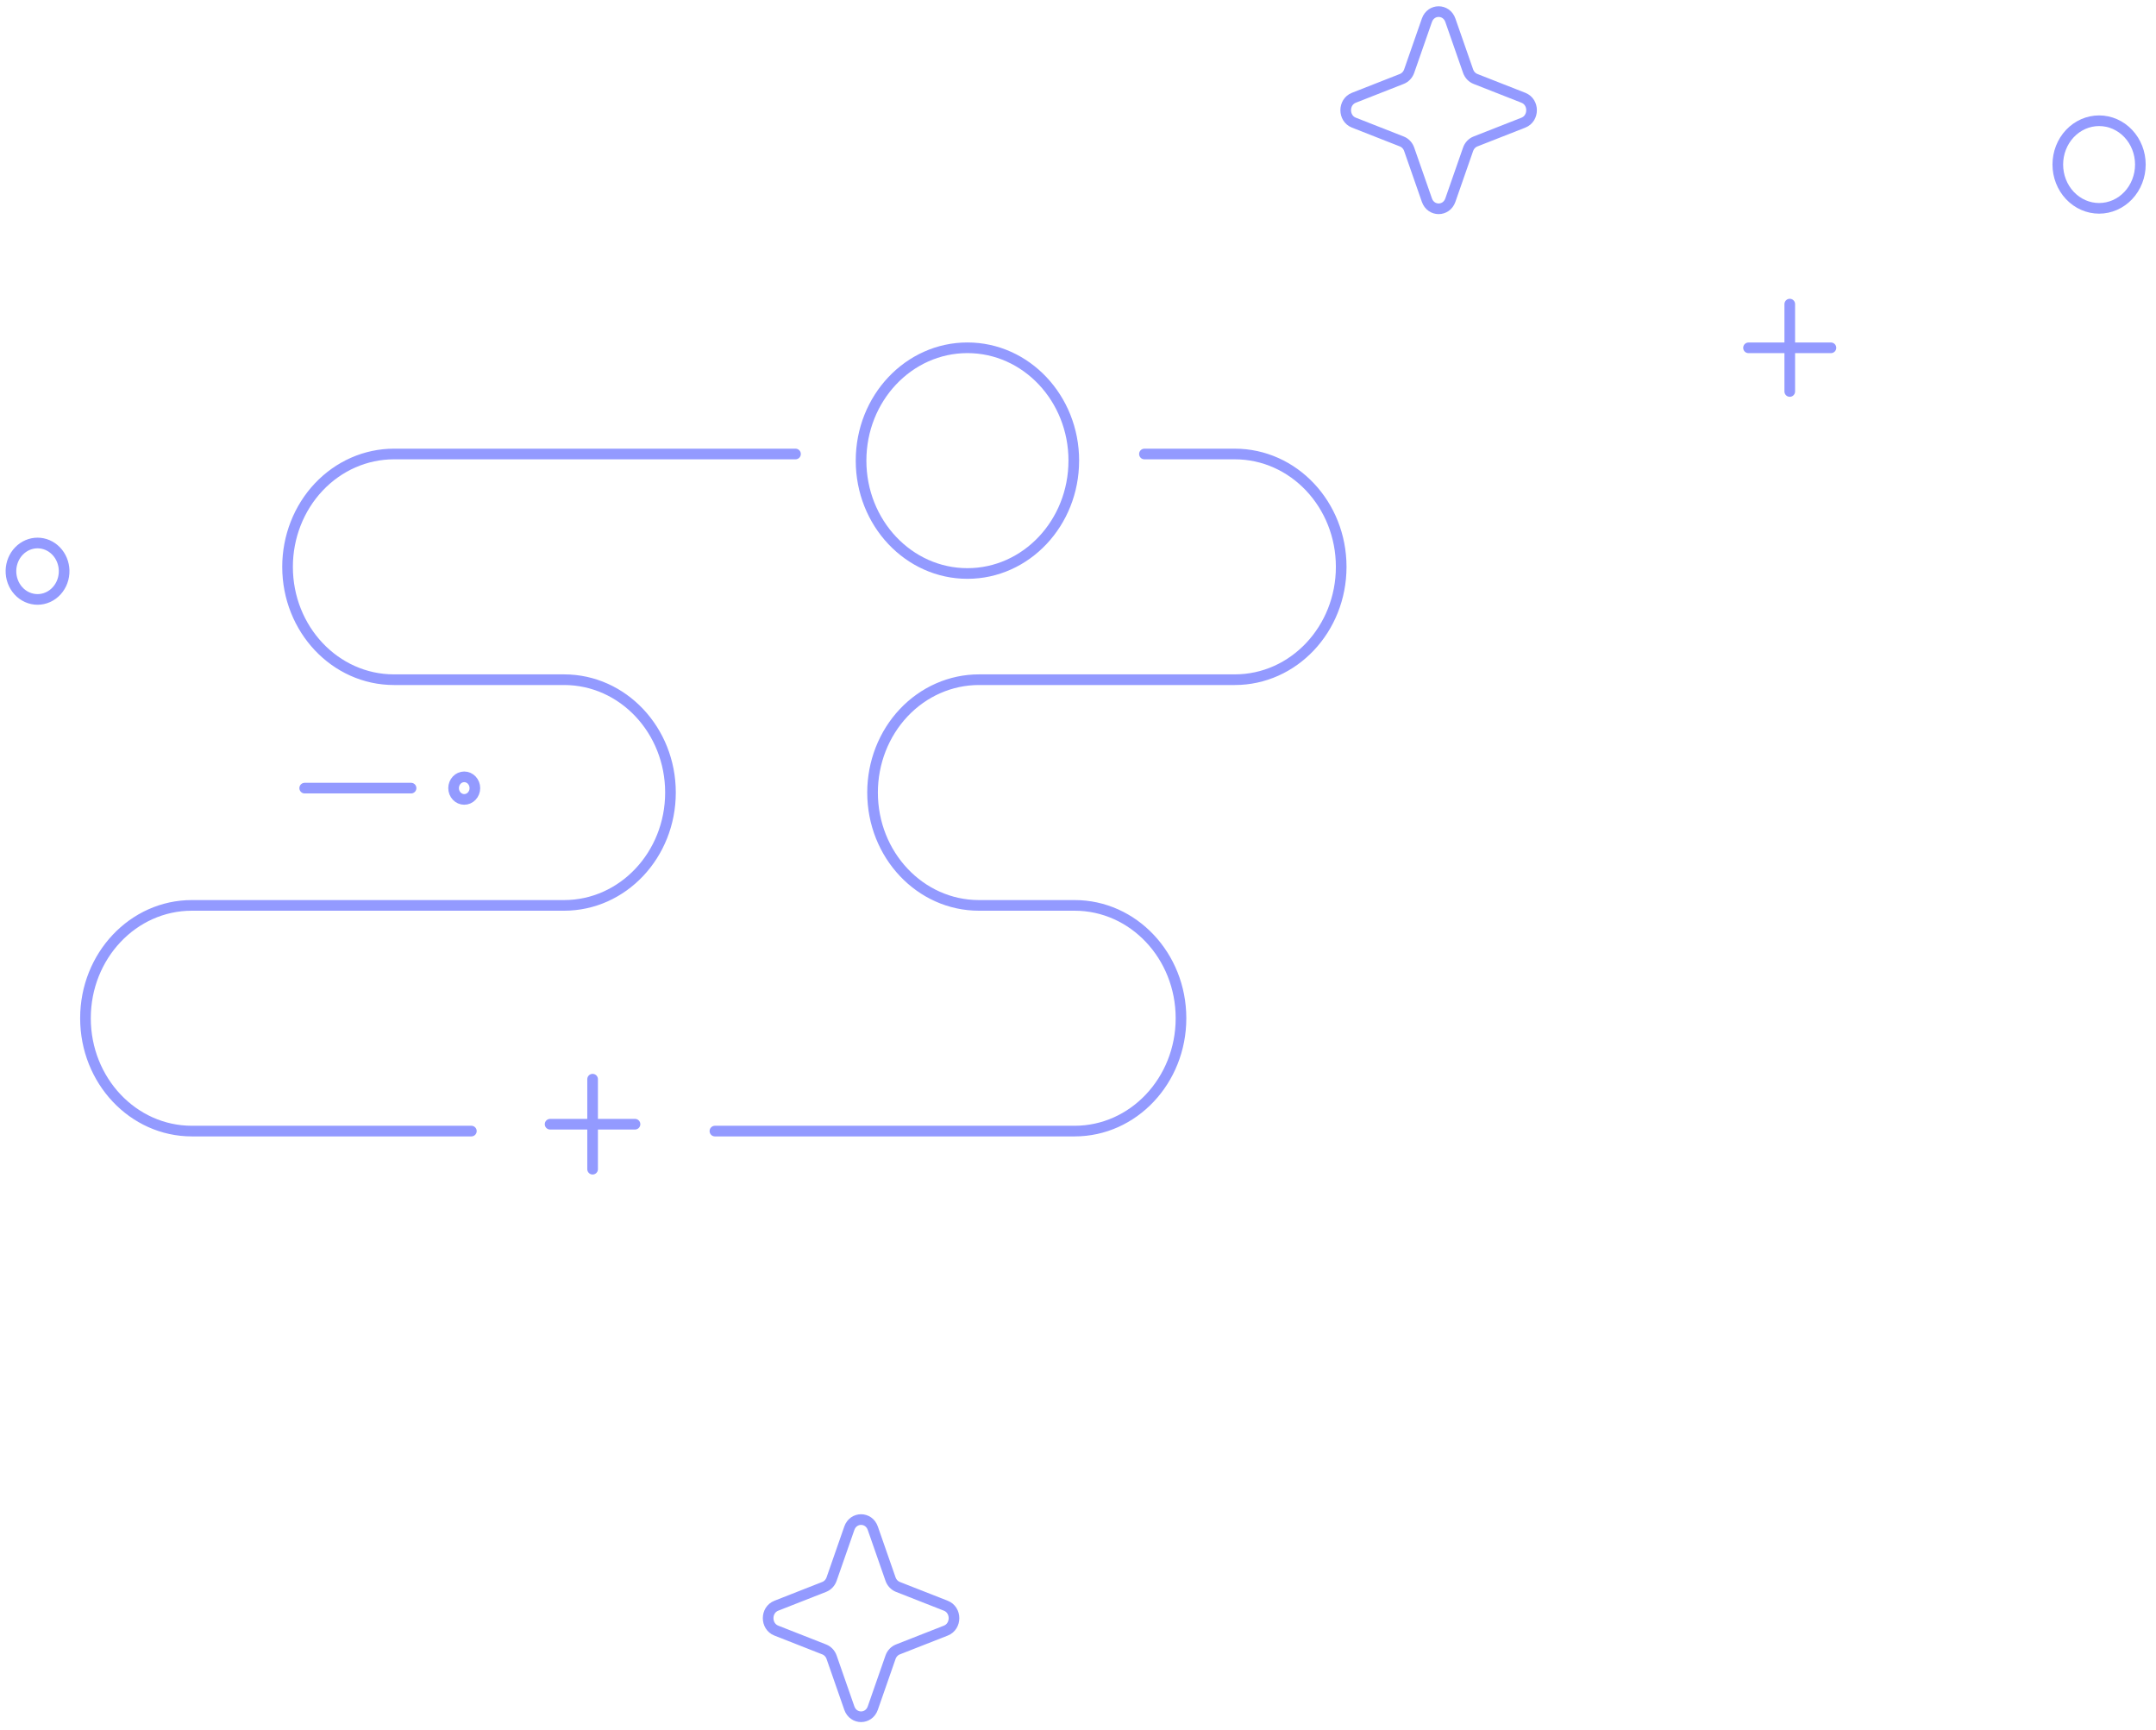 <svg width="405" height="325" viewBox="0 0 405 325" fill="none" xmlns="http://www.w3.org/2000/svg">
<path d="M149.433 85.281H73.998C68.699 85.281 63.616 87.514 59.869 91.49C56.122 95.466 54.017 100.858 54.017 106.48C54.017 118.187 62.962 127.677 74 127.677H105.964C117 127.677 125.947 137.165 125.947 148.874C125.947 160.581 117 170.073 105.964 170.073H36.035C25.001 170.073 16.056 179.561 16.056 191.27C16.056 202.979 25.001 212.469 36.035 212.469H88.545" stroke="#939AFF" stroke-width="2" stroke-linecap="round" stroke-linejoin="round"/>
<path d="M214.979 85.281H231.96C242.994 85.281 251.941 94.769 251.941 106.48C251.941 118.187 242.994 127.677 231.958 127.677H183.886C181.263 127.677 178.665 128.225 176.241 129.29C173.817 130.355 171.614 131.916 169.759 133.885C167.904 135.853 166.432 138.19 165.428 140.762C164.424 143.334 163.907 146.09 163.908 148.874C163.908 160.581 172.851 170.073 183.886 170.073H201.869C212.902 170.073 221.847 179.561 221.847 191.27C221.847 202.979 212.902 212.469 201.869 212.469H134.295" stroke="#939AFF" stroke-width="2" stroke-linecap="round" stroke-linejoin="round"/>
<path fill-rule="evenodd" clip-rule="evenodd" d="M201.708 86.528C201.708 98.235 192.766 107.728 181.728 107.728C170.694 107.728 161.749 98.235 161.749 86.528C161.749 74.822 170.694 65.329 181.728 65.329C192.764 65.329 201.711 74.822 201.711 86.531L201.708 86.528Z" stroke="#939AFF" stroke-width="2" stroke-linecap="round" stroke-linejoin="round"/>
<path d="M57.236 148.045H77.217" stroke="#939AFF" stroke-width="2" stroke-linecap="round" stroke-linejoin="round"/>
<path fill-rule="evenodd" clip-rule="evenodd" d="M89.205 148.045C89.205 148.608 88.994 149.147 88.619 149.545C88.244 149.943 87.736 150.166 87.206 150.166C86.675 150.166 86.167 149.943 85.792 149.545C85.417 149.147 85.206 148.608 85.206 148.045C85.206 147.483 85.417 146.943 85.792 146.545C86.167 146.147 86.675 145.924 87.206 145.924C87.736 145.924 88.244 146.147 88.619 146.545C88.994 146.943 89.205 147.483 89.205 148.045Z" stroke="#939AFF" stroke-width="2" stroke-linecap="round" stroke-linejoin="round"/>
<path fill-rule="evenodd" clip-rule="evenodd" d="M12.045 107.145C12.065 107.854 11.95 108.559 11.708 109.22C11.466 109.881 11.101 110.483 10.636 110.992C10.17 111.5 9.614 111.905 8.998 112.181C8.383 112.457 7.722 112.6 7.054 112.6C6.385 112.6 5.724 112.458 5.109 112.183C4.493 111.907 3.936 111.503 3.47 110.995C3.004 110.487 2.639 109.885 2.397 109.224C2.154 108.564 2.039 107.858 2.058 107.15C2.095 105.771 2.637 104.461 3.569 103.5C4.501 102.538 5.749 102 7.049 101.999C8.35 101.999 9.599 102.536 10.531 103.497C11.464 104.458 12.007 105.766 12.045 107.145Z" stroke="#939AFF" stroke-width="2" stroke-linecap="round" stroke-linejoin="round"/>
<path d="M111.319 219.626V202.719" stroke="#939AFF" stroke-width="2" stroke-linecap="round" stroke-linejoin="round"/>
<path d="M119.284 211.176L103.335 211.178" stroke="#939AFF" stroke-width="2" stroke-linecap="round" stroke-linejoin="round"/>
<path d="M336.203 73.537V57.126" stroke="#939AFF" stroke-width="2" stroke-linecap="round" stroke-linejoin="round"/>
<path d="M343.937 65.334L328.455 65.336" stroke="#939AFF" stroke-width="2" stroke-linecap="round" stroke-linejoin="round"/>
<path fill-rule="evenodd" clip-rule="evenodd" d="M402.064 30.908C402.064 33.09 401.247 35.182 399.793 36.725C398.339 38.268 396.366 39.135 394.31 39.135C392.253 39.135 390.28 38.268 388.826 36.725C387.372 35.182 386.555 33.09 386.555 30.908C386.555 28.726 387.372 26.633 388.826 25.09C390.28 23.547 392.253 22.68 394.31 22.68C396.366 22.68 398.339 23.547 399.793 25.09C401.247 26.633 402.064 28.726 402.064 30.908Z" stroke="#939AFF" stroke-width="2" stroke-linecap="round" stroke-linejoin="round"/>
<path fill-rule="evenodd" clip-rule="evenodd" d="M268.04 3.808L264.71 13.356C264.473 14.038 263.965 14.577 263.322 14.83L254.323 18.364C252.278 19.166 252.278 22.235 254.323 23.038L263.322 26.574C263.965 26.825 264.473 27.363 264.71 28.044L268.04 37.591C268.799 39.763 271.691 39.763 272.448 37.591L275.778 28.044C275.896 27.707 276.081 27.401 276.32 27.147C276.56 26.894 276.848 26.698 277.166 26.574L286.164 23.04C288.212 22.235 288.212 19.166 286.164 18.364L277.166 14.83C276.848 14.705 276.56 14.508 276.32 14.254C276.081 13.999 275.896 13.693 275.778 13.356L272.448 3.808C271.691 1.638 268.799 1.638 268.04 3.808Z" stroke="#939AFF" stroke-width="2" stroke-linecap="round" stroke-linejoin="round"/>
<path fill-rule="evenodd" clip-rule="evenodd" d="M159.545 287.071L156.215 296.62C156.097 296.957 155.912 297.263 155.673 297.518C155.433 297.772 155.145 297.968 154.827 298.093L145.829 301.626C143.783 302.429 143.783 305.498 145.829 306.301L154.827 309.836C155.471 310.087 155.978 310.626 156.215 311.306L159.545 320.856C160.306 323.026 163.196 323.026 163.953 320.856L167.283 311.306C167.401 310.97 167.586 310.664 167.825 310.41C168.065 310.156 168.353 309.96 168.671 309.836L177.67 306.303C179.717 305.498 179.717 302.429 177.67 301.626L168.671 298.093C168.354 297.968 168.065 297.771 167.826 297.517C167.586 297.263 167.401 296.957 167.283 296.62L163.953 287.071C163.196 284.901 160.304 284.901 159.545 287.071Z" stroke="#939AFF" stroke-width="2" stroke-linecap="round" stroke-linejoin="round"/>
</svg>
